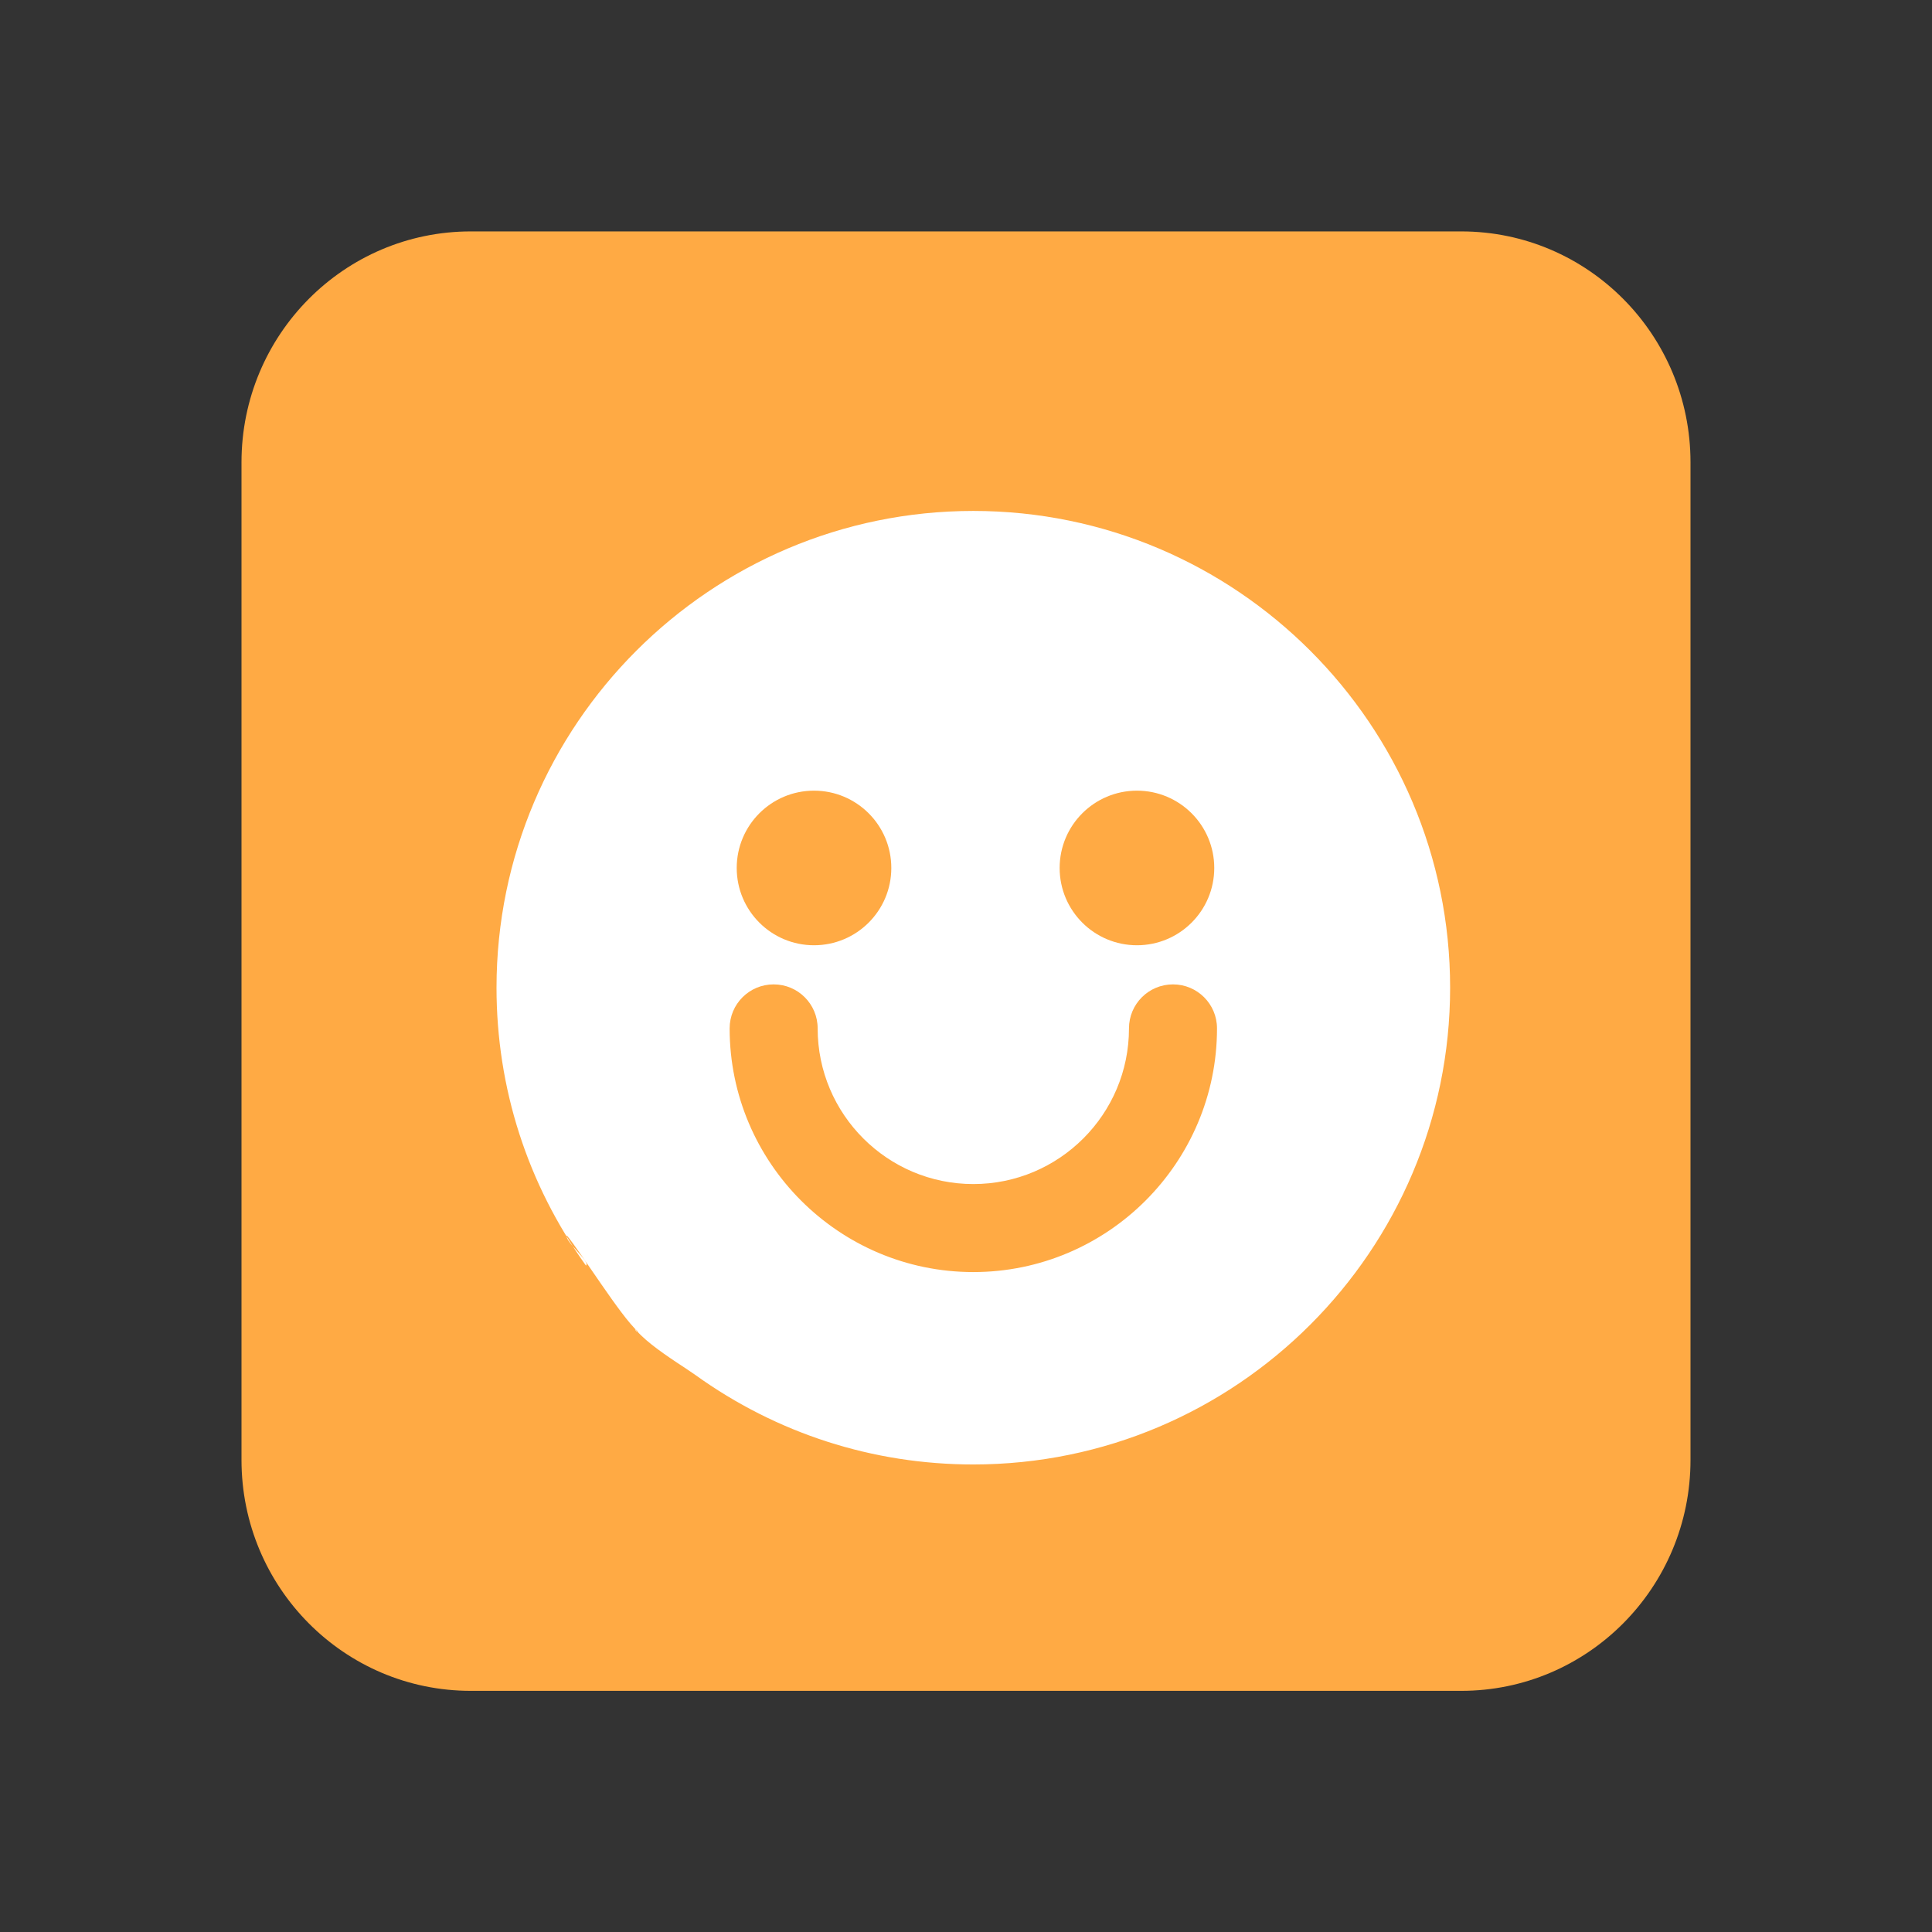 <svg xmlns="http://www.w3.org/2000/svg" xmlns:xlink="http://www.w3.org/1999/xlink" fill="none" version="1.1" width="200" height="200" viewBox="0 0 200 200"><rect x="0" y="0" width="200" height="200" fill="#333333" stroke="none"/><defs><clipPath id="master_svg0_10_234"><rect x="0" y="0" width="200" height="200" rx="0"/></clipPath></defs><g clip-path="url(#master_svg0_10_234)"><g><path d="M175,151.132C175,164.333,164.373,175.036,151.267,175.036L48.733,175.036C35.627,175.036,25,164.333,25,151.132L25,47.859C25,34.659,35.627,23.956,48.733,23.956L151.267,23.956C164.373,23.956,175,34.659,175,47.859L175,151.132Z" fill="#FFAA44" fill-opacity="1"/></g><g><path d="M100.757,52.892C73.541,52.892,51.399,75.034,51.399,102.242C51.399,112.629,54.6,122.576,60.658,131.011C61.163,130.646,58.394,128.452,58.686,127.903C60.149,129.651,64.284,136.303,66.002,137.801C65.479,138.091,65.674,135.191,65.323,135.676C64.003,137.509,70.14,141.006,71.981,142.334C80.407,148.392,90.354,151.601,100.757,151.601C127.973,151.601,150.116,129.458,150.116,102.242C150.116,75.034,127.973,52.892,100.757,52.892ZM125.699,89.852C125.699,94.272,122.117,97.853,117.697,97.853C113.278,97.853,109.694,94.272,109.694,89.852C109.694,85.429,113.279,81.849,117.697,81.849C122.117,81.849,125.699,85.429,125.699,89.852ZM92.268,89.852C92.268,94.272,88.685,97.853,84.266,97.853C79.846,97.853,76.265,94.272,76.265,89.852C76.265,85.429,79.846,81.849,84.266,81.849C88.685,81.849,92.268,85.429,92.268,89.852ZM80.087,101.903C82.606,101.903,84.643,103.94,84.643,106.459C84.643,115.348,91.868,122.573,100.757,122.573C109.647,122.573,116.872,115.348,116.872,106.459C116.872,103.94,118.909,101.903,121.428,101.903C123.946,101.903,125.984,103.94,125.984,106.459C125.984,120.366,114.665,131.684,100.758,131.684C86.85,131.684,75.532,120.366,75.532,106.459C75.532,103.94,77.569,101.903,80.087,101.903Z" fill="#FFFFFF" fill-opacity="1"/></g></g></svg>